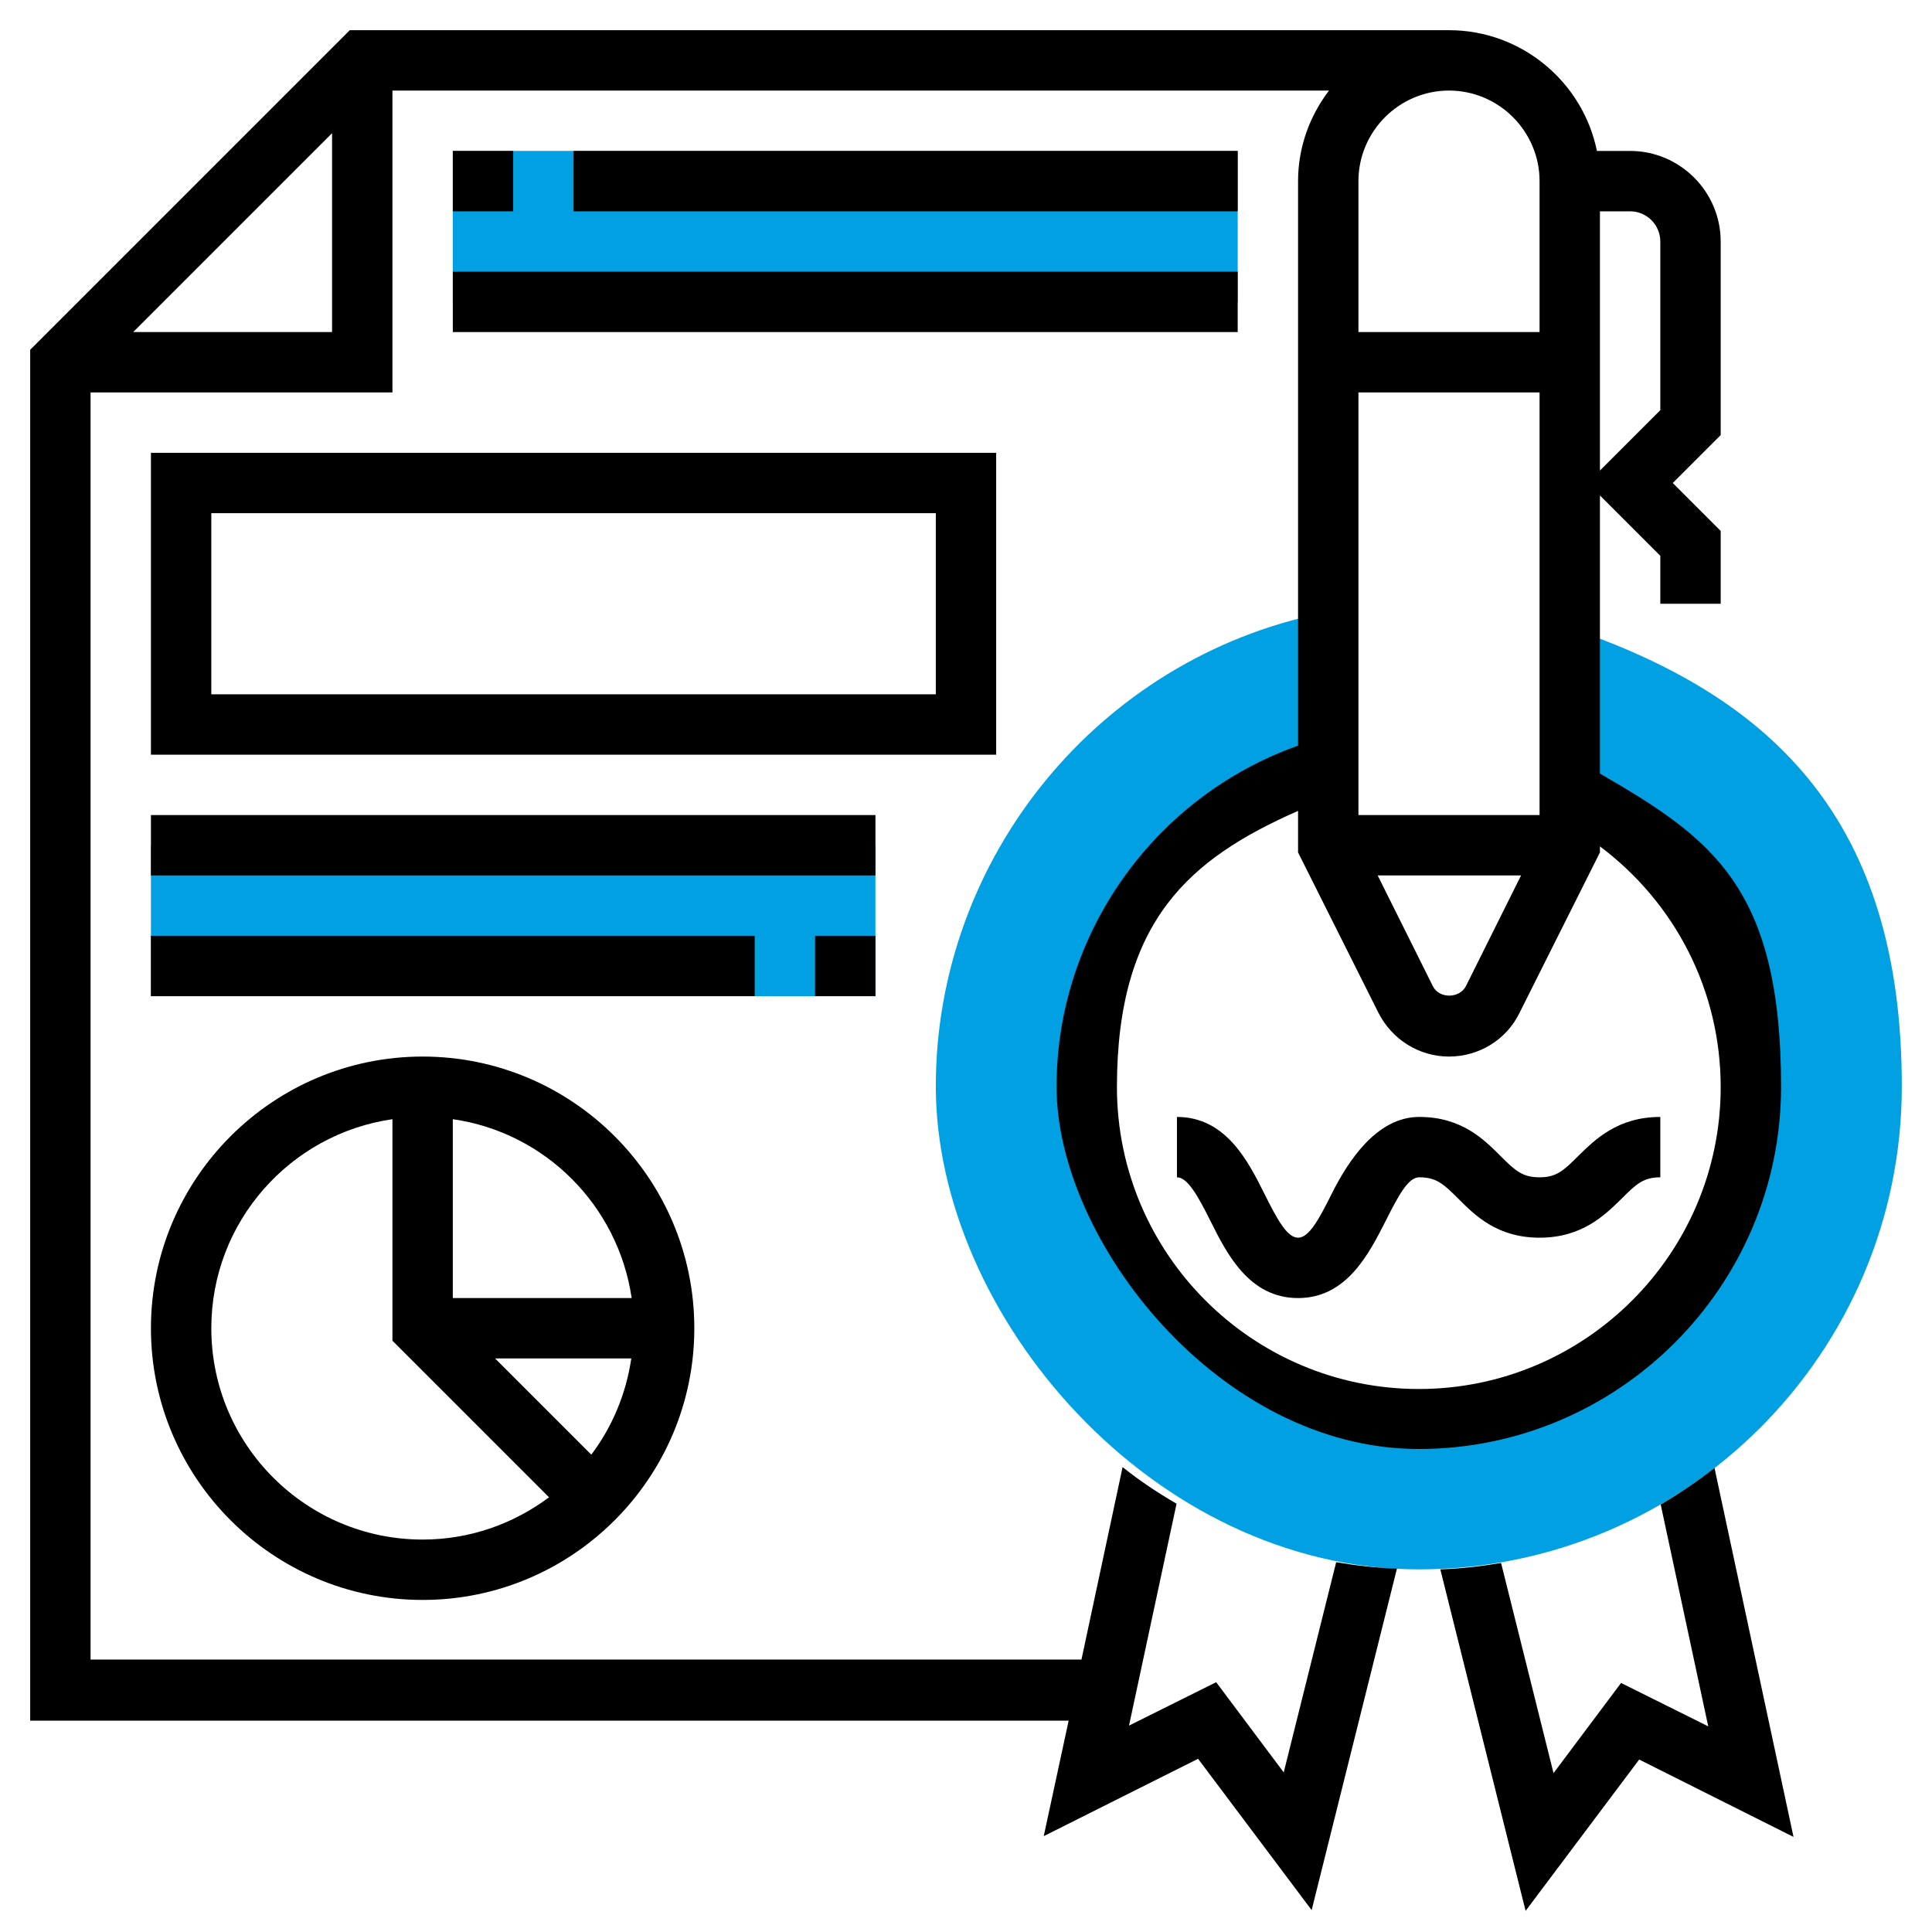 <?xml version="1.0" encoding="UTF-8"?>
<svg id="Layer_5" data-name="Layer 5" xmlns="http://www.w3.org/2000/svg" version="1.1" viewBox="0 0 512 512">
  <defs>
    <style>
      .cls-1 {
        fill: #000;
      }

      .cls-1, .cls-2 {
        stroke-width: 0px;
      }

      .cls-2 {
        fill: #00a0e2;
      }
    </style>
  </defs>
  <g>
    <path class="cls-2" d="M120,40h208v40H120v-40Z"/>
    <path class="cls-2" d="M40,224h192v40H40v-40Z"/>
    <path class="cls-2" d="M418.7,167.4l-2.7-.2v42.4c28.5,14.6,48,44.1,48,78.3,0,48.6-39.4,88-88,88s-88-39.4-88-88,27.1-74.1,64-84.6v-41h-.5s-1.1.2-1.1.2c-59.3,12.1-102.4,64.8-102.4,125.4s57.4,128,128,128,128-57.4,128-128-34.3-102.5-85.3-120.6h0Z"/>
  </g>
  <path class="cls-1" d="M344,344c12.9,0,18.8-11.8,23.2-20.4,3.4-6.8,6-11.6,8.9-11.6,4.5,0,6.4,1.7,10.3,5.6,4.4,4.4,10.3,10.4,21.6,10.4s17.3-6,21.7-10.3c3.9-3.9,5.8-5.7,10.3-5.7v-16c-11.3,0-17.3,6-21.7,10.3-3.9,3.9-5.8,5.7-10.3,5.7s-6.4-1.7-10.3-5.6c-4.4-4.4-10.3-10.4-21.6-10.4s-18.9,11.8-23.2,20.4c-3.4,6.8-6,11.6-8.9,11.6s-5.5-4.8-8.9-11.6c-4.3-8.6-10.2-20.4-23.2-20.4v16c2.8,0,5.5,4.8,8.9,11.6,4.3,8.6,10.2,20.4,23.2,20.4h0Z"/>
  <path class="cls-1" d="M454.4,389c-4.5,3.5-9.3,6.8-14.3,9.7l12.6,58.8-23.1-11.5-17.9,23.9-13.9-55.7c-5.3.9-10.6,1.5-16.1,1.7l22.6,90.5,30.1-40.1,40.9,20.5-20.9-97.6Z"/>
  <path class="cls-1" d="M376,384c52.9,0,96-43.1,96-96s-18.3-65.8-48-83v-73.7l16,16v12.7h16v-19.3l-12.7-12.7,12.7-12.7v-51.3c0-13.2-10.8-24-24-24h-8.8c-3.7-18.2-19.9-32-39.2-32H92.7L8,92.7v363.3h275.2l-6.6,30.6,40.9-20.5,30.1,40.1,22.6-90.5c-5.4-.2-10.8-.8-16.1-1.7l-13.9,55.7-17.9-23.9-23.1,11.5,12.6-58.8c-5-2.9-9.8-6.1-14.3-9.7l-10.9,51H24V104h80V24h248.2c-5.1,6.7-8.2,15-8.2,24v149.6c-38,13.5-64,49.7-64,90.4s43.1,96,96,96h0ZM408,216h-48v-112h48v112ZM403.1,232l-14.6,29.3c-1.7,3.4-7.2,3.4-8.8,0l-14.6-29.3h38.1ZM440,64v44.7l-16,16V56h8c4.4,0,8,3.6,8,8ZM35.3,88l52.7-52.7v52.7h-52.7ZM408,48v40h-48v-40c0-13.2,10.8-24,24-24s24,10.8,24,24ZM344,214.8v11.1l21.3,42.5c3.6,7.1,10.8,11.6,18.7,11.6s15.2-4.4,18.7-11.6l21.3-42.5v-1.6c20,15,32,38.3,32,63.8,0,44.1-35.9,80-80,80s-80-35.9-80-80,19.3-60.6,48-73.2h0Z"/>
  <path class="cls-1" d="M120,40h16v16h-16v-16Z"/>
  <path class="cls-1" d="M152,40h176v16h-176v-16Z"/>
  <path class="cls-1" d="M120,72h208v16H120v-16Z"/>
  <path class="cls-1" d="M264,120H40v80h224v-80ZM248,184H56v-48h192v48Z"/>
  <path class="cls-1" d="M40,216h192v16H40v-16Z"/>
  <path class="cls-1" d="M216,248h16v16h-16v-16Z"/>
  <path class="cls-1" d="M40,248h160v16H40v-16Z"/>
  <path class="cls-1" d="M40,352c0,39.7,32.3,72,72,72s72-32.3,72-72-32.3-72-72-72-72,32.3-72,72ZM131.3,360h36c-1.4,9.5-5.1,18.2-10.6,25.5l-25.5-25.5ZM56,352c0-28.2,20.9-51.5,48-55.4v58.7l41.5,41.5c-9.4,7-20.9,11.2-33.5,11.2-30.9,0-56-25.1-56-56ZM167.4,344h-47.4v-47.4c24.5,3.5,43.8,22.9,47.4,47.4Z"/>
</svg>